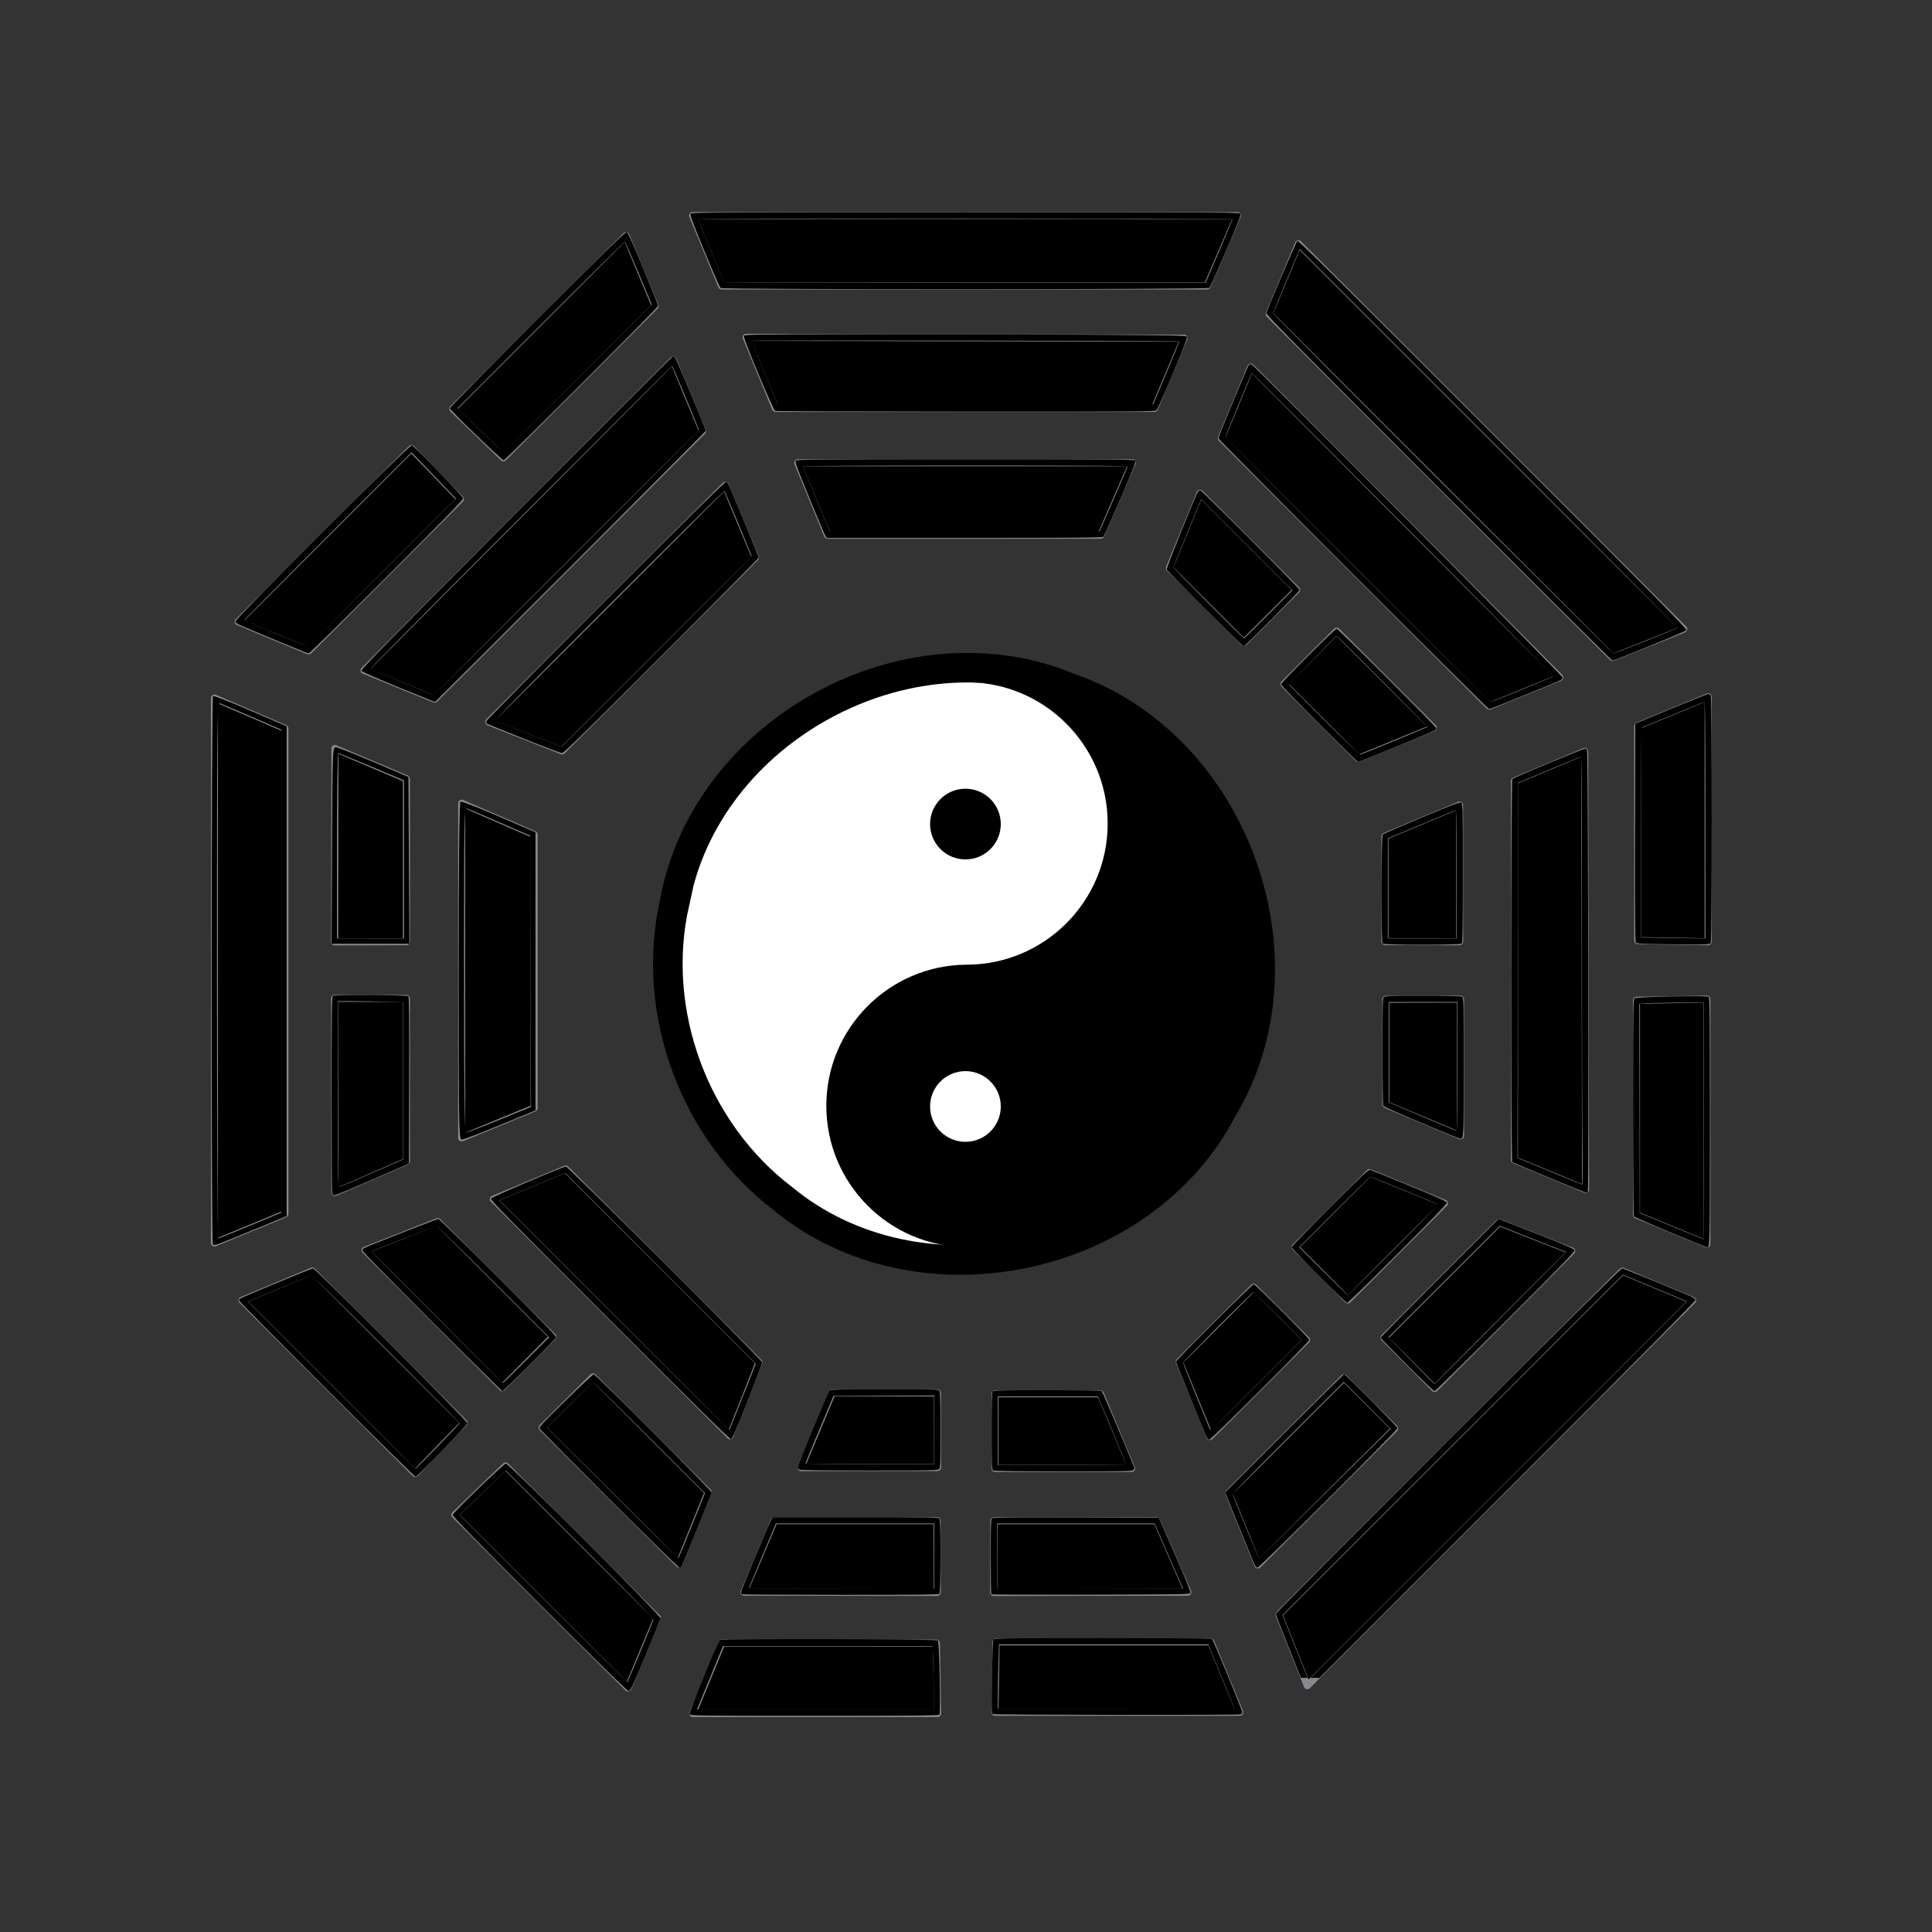 <?xml version="1.0" encoding="UTF-8" standalone="no"?>
<svg
   xmlns:dc="http://purl.org/dc/elements/1.1/"
   xmlns:cc="http://creativecommons.org/ns#"
   xmlns:rdf="http://www.w3.org/1999/02/22-rdf-syntax-ns#"
   xmlns:svg="http://www.w3.org/2000/svg"
   xmlns="http://www.w3.org/2000/svg"
   xmlns:sodipodi="http://sodipodi.sourceforge.net/DTD/sodipodi-0.dtd"
   xmlns:inkscape="http://www.inkscape.org/namespaces/inkscape"
   id="svg1920"
   sodipodi:version="0.32"
   inkscape:version="1.0.2 (e86c8708, 2021-01-15)"
   width="547.415"
   height="547.415"
   version="1.0"
   sodipodi:docname="Yinyang-Bagua.svg">
  <rect width="100%" height="100%" fill="#333333" stroke="none"/>
  <title
     id="title4370">Bagua Earlier Heaven</title>
  <defs
     id="defs1923">
    <inkscape:perspective
       sodipodi:type="inkscape:persp3d"
       inkscape:vp_x="0 : 273.7074 : 1"
       inkscape:vp_y="0 : 1000 : 0"
       inkscape:vp_z="547.41479 : 273.7074 : 1"
       inkscape:persp3d-origin="273.7074 : 182.4716 : 1"
       id="perspective2923" />
    <inkscape:perspective
       id="perspective4230"
       inkscape:persp3d-origin="0.5 : 0.33333333 : 1"
       inkscape:vp_z="1 : 0.5 : 1"
       inkscape:vp_y="0 : 1000 : 0"
       inkscape:vp_x="0 : 0.5 : 1"
       sodipodi:type="inkscape:persp3d" />
    <inkscape:perspective
       id="perspective4282"
       inkscape:persp3d-origin="0.5 : 0.33333333 : 1"
       inkscape:vp_z="1 : 0.5 : 1"
       inkscape:vp_y="0 : 1000 : 0"
       inkscape:vp_x="0 : 0.5 : 1"
       sodipodi:type="inkscape:persp3d" />
  </defs>
  <sodipodi:namedview
     inkscape:window-height="956"
     inkscape:window-width="1920"
     inkscape:pageshadow="2"
     inkscape:pageopacity="0.0"
     guidetolerance="10.0"
     gridtolerance="10.0"
     objecttolerance="10.0"
     borderopacity="1.0"
     bordercolor="#666666"
     pagecolor="#ffffff"
     id="base"
     showguides="true"
     inkscape:guide-bbox="true"
     inkscape:zoom="0.5"
     inkscape:cx="301.47471"
     inkscape:cy="355.15144"
     inkscape:window-x="0"
     inkscape:window-y="25"
     inkscape:current-layer="svg1920"
     showgrid="false"
     inkscape:window-maximized="0"
     inkscape:document-rotation="0" />
  <g
     id="g25220"
     transform="matrix(-1.414,1.414,1.414,1.414,-562.209,-116.462)">
    <g
       transform="matrix(0,1,-1,0,111.22,177.682)"
       id="g19700">
      <path
         style="fill:#000000;fill-opacity:1;fill-rule:nonzero;stroke:#88888f;stroke-width:1;stroke-linecap:butt;stroke-linejoin:round;stroke-miterlimit:4;stroke-opacity:1;stroke-dasharray:none"
         d="m 216.827,162.807 34.7,0 -0.17,9.98 -30.414,0 -4.116,-9.98 z"
         id="path19702"
         sodipodi:nodetypes="ccccc" />
      <path
         style="fill:#000000;fill-opacity:1;fill-rule:nonzero;stroke:#88888f;stroke-width:1;stroke-linecap:butt;stroke-linejoin:round;stroke-miterlimit:4;stroke-opacity:1;stroke-dasharray:none"
         d="m 294.35,162.635 -34.7,0 0.17,9.98 30.414,0 4.116,-9.98 z"
         id="path19704"
         sodipodi:nodetypes="ccccc" />
    </g>
    <g
       transform="matrix(0,1,-1,0,11.871,504.468)"
       id="g19708">
      <path
         style="fill:#000000;fill-opacity:1;fill-rule:nonzero;stroke:#88888f;stroke-width:1;stroke-linecap:butt;stroke-linejoin:round;stroke-miterlimit:4;stroke-opacity:1;stroke-dasharray:none"
         d="m -102.65,80.814 27.515,-0.042 -0.024,10.173 -23.074,0 -4.417,-10.131 z"
         id="path19710"
         sodipodi:nodetypes="ccccc" />
      <path
         style="fill:#000000;fill-opacity:1;fill-rule:nonzero;stroke:#88888f;stroke-width:1;stroke-linecap:butt;stroke-linejoin:round;stroke-miterlimit:4;stroke-opacity:1;stroke-dasharray:none"
         d="m -39.746,80.818 -27.39,-0.042 0.024,10.173 23.074,0 4.292,-10.131 z"
         id="path19712"
         sodipodi:nodetypes="ccccc" />
    </g>
    <path
       sodipodi:nodetypes="ccccc"
       id="path19714"
       d="m -86.903,409.559 0,47.423 -10.263,-4.458 0,-38.741 10.263,-4.223 z"
       style="fill:#000000;fill-opacity:1;fill-rule:nonzero;stroke:#88888f;stroke-width:1;stroke-linecap:butt;stroke-linejoin:round;stroke-miterlimit:4;stroke-opacity:1;stroke-dasharray:none" />
  </g>
  <g
     id="g25195"
     transform="matrix(0,-2,2,0,-588.209,-43.663)">
    <path
       sodipodi:nodetypes="ccccc"
       id="path19716"
       d="m -206.061,533.899 -54.588,-54.588 10.094,-4.019 48.641,48.641 -4.147,9.967 z"
       style="fill:#000000;fill-opacity:1;fill-rule:nonzero;stroke:#88888f;stroke-width:1;stroke-linecap:butt;stroke-linejoin:round;stroke-miterlimit:4;stroke-opacity:1;stroke-dasharray:none" />
    <g
       transform="matrix(-0.707,-0.707,0.707,-0.707,-328.778,501.339)"
       id="g19718">
      <path
         style="fill:#000000;fill-opacity:1;fill-rule:nonzero;stroke:#88888f;stroke-width:1;stroke-linecap:butt;stroke-linejoin:round;stroke-miterlimit:4;stroke-opacity:1;stroke-dasharray:none"
         d="m -102.65,80.814 27.515,-0.042 -0.024,10.173 -23.074,0 -4.417,-10.131 z"
         id="path19720"
         sodipodi:nodetypes="ccccc" />
      <path
         style="fill:#000000;fill-opacity:1;fill-rule:nonzero;stroke:#88888f;stroke-width:1;stroke-linecap:butt;stroke-linejoin:round;stroke-miterlimit:4;stroke-opacity:1;stroke-dasharray:none"
         d="m -39.746,80.818 -27.39,-0.042 0.024,10.173 23.074,0 4.292,-10.131 z"
         id="path19722"
         sodipodi:nodetypes="ccccc" />
    </g>
    <g
       transform="matrix(-0.707,-0.707,0.707,-0.707,-151.133,770.158)"
       id="g19731">
      <g
         transform="translate(-11.125,0.125)"
         id="g19733">
        <path
           sodipodi:nodetypes="ccccc"
           id="path19735"
           d="m 232.193,162.71 19.364,0 -0.017,10.579 -14.916,0 -4.431,-10.579 z"
           style="fill:#000000;fill-opacity:1;fill-rule:nonzero;stroke:#88888f;stroke-width:1;stroke-linecap:butt;stroke-linejoin:round;stroke-miterlimit:4;stroke-opacity:1;stroke-dasharray:none" />
        <path
           sodipodi:nodetypes="ccccc"
           id="path19737"
           d="m 279.057,162.835 -19.364,0 0.017,10.579 14.916,0 4.431,-10.579 z"
           style="fill:#000000;fill-opacity:1;fill-rule:nonzero;stroke:#88888f;stroke-width:1;stroke-linecap:butt;stroke-linejoin:round;stroke-miterlimit:4;stroke-opacity:1;stroke-dasharray:none" />
      </g>
    </g>
  </g>
  <g
     id="g25205"
     transform="matrix(0,-2,2,0,-593.375,-42.478)">
    <g
       transform="matrix(1,0,0,-1,-403.22,666.434)"
       id="g19753">
      <g
         transform="translate(-11.125,0.125)"
         id="g19755">
        <path
           sodipodi:nodetypes="ccccc"
           id="path19757"
           d="m 232.193,162.71 19.364,0 -0.017,10.579 -14.916,0 -4.431,-10.579 z"
           style="fill:#000000;fill-opacity:1;fill-rule:nonzero;stroke:#88888f;stroke-width:1;stroke-linecap:butt;stroke-linejoin:round;stroke-miterlimit:4;stroke-opacity:1;stroke-dasharray:none" />
        <path
           sodipodi:nodetypes="ccccc"
           id="path19759"
           d="m 279.057,162.835 -19.364,0 0.017,10.579 14.916,0 4.431,-10.579 z"
           style="fill:#000000;fill-opacity:1;fill-rule:nonzero;stroke:#88888f;stroke-width:1;stroke-linecap:butt;stroke-linejoin:round;stroke-miterlimit:4;stroke-opacity:1;stroke-dasharray:none" />
      </g>
    </g>
    <g
       transform="matrix(1,0,0,-1,-414.308,701.313)"
       id="g19761">
      <path
         style="fill:#000000;fill-opacity:1;fill-rule:nonzero;stroke:#88888f;stroke-width:1;stroke-linecap:butt;stroke-linejoin:round;stroke-miterlimit:4;stroke-opacity:1;stroke-dasharray:none"
         d="m 216.827,162.807 34.7,0 -0.17,9.98 -30.414,0 -4.116,-9.98 z"
         id="path19763"
         sodipodi:nodetypes="ccccc" />
      <path
         style="fill:#000000;fill-opacity:1;fill-rule:nonzero;stroke:#88888f;stroke-width:1;stroke-linecap:butt;stroke-linejoin:round;stroke-miterlimit:4;stroke-opacity:1;stroke-dasharray:none"
         d="m 294.35,162.635 -34.7,0 0.17,9.98 30.414,0 4.116,-9.98 z"
         id="path19765"
         sodipodi:nodetypes="ccccc" />
    </g>
    <path
       sodipodi:nodetypes="ccccc"
       id="path19767"
       d="m -189.745,521.318 62.051,-0.125 -4.189,-9.955 -53.692,0 -4.17,10.08 z"
       style="fill:#000000;fill-opacity:1;fill-rule:nonzero;stroke:#88888f;stroke-width:1;stroke-linecap:butt;stroke-linejoin:round;stroke-miterlimit:4;stroke-opacity:1;stroke-dasharray:none" />
  </g>
  <g
     id="g25248-5"
     transform="matrix(0,2,-2,0,1137.474,591.163)">
    <path
       sodipodi:nodetypes="ccccc"
       id="path19680-1"
       d="m -261.044,384.786 54.588,-54.588 4.019,10.094 -48.641,48.641 -9.967,-4.147 z"
       style="fill:#000000;fill-opacity:1;fill-rule:nonzero;stroke:#88888f;stroke-width:1;stroke-linecap:butt;stroke-linejoin:round;stroke-miterlimit:4;stroke-opacity:1;stroke-dasharray:none" />
    <g
       transform="matrix(0.707,-0.707,0.707,0.707,-497.119,439.898)"
       id="g19690-7">
      <g
         transform="translate(-11.125,0.125)"
         id="g19692-1">
        <path
           sodipodi:nodetypes="ccccc"
           id="path19694-1"
           d="m 232.193,162.71 19.364,0 -0.017,10.579 -14.916,0 -4.431,-10.579 z"
           style="fill:#000000;fill-opacity:1;fill-rule:nonzero;stroke:#88888f;stroke-width:1;stroke-linecap:butt;stroke-linejoin:round;stroke-miterlimit:4;stroke-opacity:1;stroke-dasharray:none" />
        <path
           sodipodi:nodetypes="ccccc"
           id="path19696-5"
           d="m 279.057,162.835 -19.364,0 0.017,10.579 14.916,0 4.431,-10.579 z"
           style="fill:#000000;fill-opacity:1;fill-rule:nonzero;stroke:#88888f;stroke-width:1;stroke-linecap:butt;stroke-linejoin:round;stroke-miterlimit:4;stroke-opacity:1;stroke-dasharray:none" />
      </g>
    </g>
    <path
       sodipodi:nodetypes="ccccc"
       id="path19698-2"
       d="m -243.578,391.54 43.965,-43.788 4.078,10.001 -37.966,37.966 -10.076,-4.18 z"
       style="fill:#000000;fill-opacity:1;fill-rule:nonzero;stroke:#88888f;stroke-width:1;stroke-linecap:butt;stroke-linejoin:round;stroke-miterlimit:4;stroke-opacity:1;stroke-dasharray:none" />
  </g>
  <g
     id="g25215"
     transform="matrix(-1.414,-1.414,1.414,-1.414,-562.578,661.117)">
    <path
       sodipodi:nodetypes="ccccc"
       id="path19781"
       d="m -56.15,480.503 -54.588,54.588 -4.019,-10.094 48.641,-48.641 9.967,4.147 z"
       style="fill:#000000;fill-opacity:1;fill-rule:nonzero;stroke:#88888f;stroke-width:1;stroke-linecap:butt;stroke-linejoin:round;stroke-miterlimit:4;stroke-opacity:1;stroke-dasharray:none" />
    <path
       sodipodi:nodetypes="ccccc"
       id="path19783"
       d="m -91.444,466.265 -33.533,33.533 -4.105,-10.409 27.394,-27.394 10.244,4.271 z"
       style="fill:#000000;fill-opacity:1;fill-rule:nonzero;stroke:#88888f;stroke-width:1;stroke-linecap:butt;stroke-linejoin:round;stroke-miterlimit:4;stroke-opacity:1;stroke-dasharray:none" />
    <path
       sodipodi:nodetypes="ccccc"
       id="path19785"
       d="m -73.704,473.661 -43.965,43.788 -4.078,-10.001 37.966,-37.966 10.076,4.18 z"
       style="fill:#000000;fill-opacity:1;fill-rule:nonzero;stroke:#88888f;stroke-width:1;stroke-linecap:butt;stroke-linejoin:round;stroke-miterlimit:4;stroke-opacity:1;stroke-dasharray:none" />
  </g>
  <g
     id="g34004"
     transform="matrix(0,-1,1,0,-0.424,547.576)">
    <path
       sodipodi:nodetypes="ccccc"
       id="rect1929"
       d="m 195.384,61.184 154.399,0 -8.591,19.959 -137.577,0 -8.231,-19.959 z"
       style="fill:#000000;fill-opacity:1;fill-rule:nonzero;stroke:#88888f;stroke-width:2;stroke-linecap:butt;stroke-linejoin:round;stroke-miterlimit:4;stroke-opacity:1;stroke-dasharray:none" />
    <g
       transform="matrix(2,0,0,2,414.98,-66.315)"
       id="g13458">
      <path
         style="fill:#000000;fill-opacity:1;fill-rule:nonzero;stroke:#88888f;stroke-width:1;stroke-linecap:butt;stroke-linejoin:round;stroke-miterlimit:4;stroke-opacity:1;stroke-dasharray:none"
         d="m -102.65,80.814 27.515,-0.042 -0.024,10.173 -23.074,0 -4.417,-10.131 z"
         id="path7251"
         sodipodi:nodetypes="ccccc" />
      <path
         style="fill:#000000;fill-opacity:1;fill-rule:nonzero;stroke:#88888f;stroke-width:1;stroke-linecap:butt;stroke-linejoin:round;stroke-miterlimit:4;stroke-opacity:1;stroke-dasharray:none"
         d="m -39.746,80.818 -27.39,-0.042 0.024,10.173 23.074,0 4.292,-10.131 z"
         id="path10798"
         sodipodi:nodetypes="ccccc" />
    </g>
    <path
       sodipodi:nodetypes="ccccc"
       id="path12570"
       d="m 225.161,131.232 94.845,0 -8.916,20.527 -77.482,0 -8.447,-20.527 z"
       style="fill:#000000;fill-opacity:1;fill-rule:nonzero;stroke:#88888f;stroke-width:2;stroke-linecap:butt;stroke-linejoin:round;stroke-miterlimit:4;stroke-opacity:1;stroke-dasharray:none" />
  </g>
  <g
     id="g34073"
     transform="matrix(0,1,-1,0,546.238,-0.052)">
    <path
       id="path19862"
       d="m 255.837,355.111 c -48.817,-8.782 -80.009,-66.003 -60.925,-111.798 16.116,-46.774 77.124,-68.963 119.501,-43.36 43.777,22.873 56.739,86.32 25.264,124.449 -19.135,25.151 -52.962,37.664 -83.84,30.708 z"
       style="fill:#ffffff;fill-opacity:1;fill-rule:evenodd;stroke:#000000;stroke-width:8.382;stroke-linecap:butt;stroke-linejoin:miter;stroke-miterlimit:4;stroke-opacity:1;stroke-dasharray:none" />
    <path
       id="path25184"
       d="m 273.387,192.356 c -44.168,0 -80.031,35.863 -80.031,80.031 0,-22.084 17.947,-40 40.031,-40 21.99,0 39.848,17.764 40,39.719 6.5e-4,0.094 0,0.187 0,0.281 0.152,21.955 18.01,39.719 40,39.719 21.99,0 39.848,-17.764 40,-39.719 2.9e-4,-0.042 -1.6e-4,-0.083 0,-0.125 -8e-5,-0.052 1.8e-4,-0.104 0,-0.156 -0.152,-44.039 -35.926,-79.75 -80,-79.75 z"
       style="fill:#000000;fill-opacity:1;fill-rule:evenodd;stroke:none" />
    <path
       transform="matrix(0.303,0,0,-0.303,237.349,391.157)"
       d="m 20.506,390.979 c 0,18.257 -14.8,33.057 -33.057,33.057 -18.257,0 -33.057,-14.8 -33.057,-33.057 0,-18.257 14.8,-33.057 33.057,-33.057 18.257,0 33.057,14.8 33.057,33.057 z"
       sodipodi:ry="33.057243"
       sodipodi:rx="33.057243"
       sodipodi:cy="390.97903"
       sodipodi:cx="-12.551146"
       id="path25318"
       style="fill:#000000;fill-opacity:1;fill-rule:evenodd;stroke:none"
       sodipodi:type="arc" />
    <path
       transform="matrix(0.303,0,0,-0.303,317.364,391.157)"
       d="m 20.506,390.979 c 0,18.257 -14.8,33.057 -33.057,33.057 -18.257,0 -33.057,-14.8 -33.057,-33.057 0,-18.257 14.8,-33.057 33.057,-33.057 18.257,0 33.057,14.8 33.057,33.057 z"
       sodipodi:ry="33.057243"
       sodipodi:rx="33.057243"
       sodipodi:cy="390.97903"
       sodipodi:cx="-12.551146"
       id="path25320"
       style="fill:#ffffff;fill-opacity:1;fill-rule:evenodd;stroke:none"
       sodipodi:type="arc" />
  </g>
  <g
     id="g4329"
     transform="matrix(0.707,0.707,-0.707,0.707,-84.036,-475.01)" />
  <g
     id="g25229-1"
     transform="matrix(-1.414,1.414,-1.414,-1.414,660.084,1109.225)">
    <g
       transform="matrix(0.707,0.707,-0.707,0.707,11.402,362.538)"
       id="g19842-7">
      <path
         style="fill:#000000;fill-opacity:1;fill-rule:nonzero;stroke:#88888f;stroke-width:1;stroke-linecap:butt;stroke-linejoin:round;stroke-miterlimit:4;stroke-opacity:1;stroke-dasharray:none"
         d="m -102.65,80.814 27.515,-0.042 -0.024,10.173 -23.074,0 -4.417,-10.131 z"
         id="path19844-4"
         sodipodi:nodetypes="ccccc" />
      <path
         style="fill:#000000;fill-opacity:1;fill-rule:nonzero;stroke:#88888f;stroke-width:1;stroke-linecap:butt;stroke-linejoin:round;stroke-miterlimit:4;stroke-opacity:1;stroke-dasharray:none"
         d="m -39.746,80.818 -27.39,-0.042 0.024,10.173 23.074,0 4.292,-10.131 z"
         id="path19846-0"
         sodipodi:nodetypes="ccccc" />
    </g>
    <g
       transform="matrix(0.707,0.707,-0.707,0.707,-166.243,93.718)"
       id="g19848-9">
      <g
         transform="translate(-11.125,0.125)"
         id="g19850-4">
        <path
           sodipodi:nodetypes="ccccc"
           id="path19852-8"
           d="m 232.193,162.71 19.364,0 -0.017,10.579 -14.916,0 -4.431,-10.579 z"
           style="fill:#000000;fill-opacity:1;fill-rule:nonzero;stroke:#88888f;stroke-width:1;stroke-linecap:butt;stroke-linejoin:round;stroke-miterlimit:4;stroke-opacity:1;stroke-dasharray:none" />
        <path
           sodipodi:nodetypes="ccccc"
           id="path19854-8"
           d="m 279.057,162.835 -19.364,0 0.017,10.579 14.916,0 4.431,-10.579 z"
           style="fill:#000000;fill-opacity:1;fill-rule:nonzero;stroke:#88888f;stroke-width:1;stroke-linecap:butt;stroke-linejoin:round;stroke-miterlimit:4;stroke-opacity:1;stroke-dasharray:none" />
      </g>
    </g>
    <g
       transform="matrix(0.707,0.707,-0.707,0.707,-149.671,61.464)"
       id="g19856-2">
      <path
         style="fill:#000000;fill-opacity:1;fill-rule:nonzero;stroke:#88888f;stroke-width:1;stroke-linecap:butt;stroke-linejoin:round;stroke-miterlimit:4;stroke-opacity:1;stroke-dasharray:none"
         d="m 216.827,162.807 34.7,0 -0.17,9.98 -30.414,0 -4.116,-9.98 z"
         id="path19858-4"
         sodipodi:nodetypes="ccccc" />
      <path
         style="fill:#000000;fill-opacity:1;fill-rule:nonzero;stroke:#88888f;stroke-width:1;stroke-linecap:butt;stroke-linejoin:round;stroke-miterlimit:4;stroke-opacity:1;stroke-dasharray:none"
         d="m 294.35,162.635 -34.7,0 0.17,9.98 30.414,0 4.116,-9.98 z"
         id="path19860-5"
         sodipodi:nodetypes="ccccc" />
    </g>
  </g>
  <g
     id="g25188"
     transform="matrix(1.414,1.414,1.414,-1.414,-115.238,1109.102)">
    <path
       sodipodi:nodetypes="ccccc"
       id="path19808"
       d="m -230.147,456.982 0,-47.423 10.263,4.458 0,38.741 -10.263,4.223 z"
       style="fill:#000000;fill-opacity:1;fill-rule:nonzero;stroke:#88888f;stroke-width:1;stroke-linecap:butt;stroke-linejoin:round;stroke-miterlimit:4;stroke-opacity:1;stroke-dasharray:none" />
    <g
       transform="matrix(0,-1,1,0,-427.916,688.859)"
       id="g19810">
      <path
         style="fill:#000000;fill-opacity:1;fill-rule:nonzero;stroke:#88888f;stroke-width:1;stroke-linecap:butt;stroke-linejoin:round;stroke-miterlimit:4;stroke-opacity:1;stroke-dasharray:none"
         d="m 216.827,162.807 34.7,0 -0.17,9.98 -30.414,0 -4.116,-9.98 z"
         id="path19812"
         sodipodi:nodetypes="ccccc" />
      <path
         style="fill:#000000;fill-opacity:1;fill-rule:nonzero;stroke:#88888f;stroke-width:1;stroke-linecap:butt;stroke-linejoin:round;stroke-miterlimit:4;stroke-opacity:1;stroke-dasharray:none"
         d="m 294.35,162.635 -34.7,0 0.17,9.98 30.414,0 4.116,-9.98 z"
         id="path19814"
         sodipodi:nodetypes="ccccc" />
    </g>
    <path
       sodipodi:nodetypes="ccccc"
       id="path19816"
       d="m -247.921,464.296 0.125,-62.051 9.955,4.189 0,53.692 -10.08,4.17 z"
       style="fill:#000000;fill-opacity:1;fill-rule:nonzero;stroke:#88888f;stroke-width:1;stroke-linecap:butt;stroke-linejoin:round;stroke-miterlimit:4;stroke-opacity:1;stroke-dasharray:none" />
  </g>
  <path
     style="fill:#000000;fill-opacity:1;stroke-width:0.544"
     d="m 60.314,352.574 c -0.479,-0.479 -0.424,-155.06 0.055,-155.356 0.216,-0.134 4.998,1.742 10.625,4.168 l 10.231,4.411 v 69.379 69.379 l -9.5,3.921 c -11.114,4.587 -10.973,4.537 -11.411,4.098 z m 10.661,-5.345 8.75,-3.637 v -68.421 -68.421 l -8.25,-3.58 c -4.537,-1.969 -8.644,-3.728 -9.125,-3.909 -0.831,-0.313 -0.875,3.497 -0.875,75.655 0,41.791 0.169,75.976 0.375,75.966 0.206,-0.01 4.312,-1.654 9.125,-3.655 z"
     id="path133" />
  <path
     style="fill:#000000;fill-opacity:1;stroke-width:0.544"
     d="m 61.975,275.069 c 0,-47.289 0.176,-75.189 0.475,-75.085 0.261,0.092 4.196,1.742 8.744,3.667 l 8.269,3.5 0.006,68.017 0.006,68.017 -2.125,0.807 c -1.169,0.444 -5.106,2.049 -8.75,3.568 l -6.625,2.76 z"
     id="path135" />
  <path
     style="fill:#000000;fill-opacity:1;stroke-width:0.544"
     d="m 61.975,275.077 c 0,-47.294 0.176,-75.197 0.475,-75.092 0.261,0.092 4.196,1.742 8.744,3.667 l 8.269,3.5 0.006,68.067 c 0.006,64.398 -0.041,68.08 -0.869,68.321 -0.481,0.14 -4.419,1.726 -8.75,3.526 l -7.875,3.272 z"
     id="path137" />
  <path
     style="fill:#000000;fill-opacity:1;stroke-width:0.544"
     d="m 94.096,239.526 c 0.128,-27.715 0.135,-27.874 1.149,-27.775 0.561,0.055 5.398,1.968 10.75,4.25 l 9.73,4.15 0.13,23.625 0.13,23.625 H 104.975 93.966 Z m 20.379,3.98 v -22.395 l -9.144,-3.855 c -5.029,-2.12 -9.304,-3.855 -9.5,-3.855 -0.196,0 -0.356,11.812 -0.356,26.25 v 26.25 h 9.5 9.5 z"
     id="path139" />
  <path
     style="fill:#000000;fill-opacity:1;stroke-width:0.544"
     d="m 129.975,275.181 c 0,-30.964 0.174,-47.828 0.495,-48.027 0.272,-0.168 5.166,1.718 10.875,4.192 l 10.38,4.498 v 39.379 39.379 l -10,4.136 c -5.5,2.275 -10.394,4.142 -10.875,4.15 -0.827,0.014 -0.875,-2.586 -0.875,-47.706 z m 11.576,42.095 8.909,-3.625 -0.117,-38.437 -0.117,-38.437 -8.391,-3.66 c -4.615,-2.013 -8.834,-3.8 -9.375,-3.972 -0.974,-0.309 -0.984,0.16 -0.984,45.721 0,34.749 0.143,46.034 0.584,46.034 0.321,0 4.592,-1.631 9.492,-3.625 z"
     id="path141" />
  <path
     style="fill:#000000;fill-opacity:1;stroke-width:0.272"
     d="m 148.475,209.31 c -5.569,-2.221 -10.266,-4.128 -10.438,-4.238 -0.172,-0.11 -0.312,-0.391 -0.312,-0.623 0,-0.233 15.221,-15.644 33.824,-34.247 24.781,-24.781 33.932,-33.782 34.227,-33.669 0.221,0.085 0.654,0.737 0.961,1.449 2.061,4.776 8.237,19.776 8.237,20.007 0,0.155 -12.402,12.687 -27.561,27.847 -22.539,22.542 -27.675,27.56 -28.188,27.538 -0.345,-0.015 -5.183,-1.844 -10.752,-4.064 z m 64.5,-51.736 c 0,-0.282 -7.506,-18.256 -7.717,-18.48 -0.094,-0.1 -14.793,14.45 -32.665,32.333 -25.904,25.921 -32.418,32.565 -32.119,32.76 0.206,0.135 4.481,1.865 9.5,3.844 l 9.125,3.599 26.938,-26.927 c 14.816,-14.81 26.938,-27.018 26.938,-27.13 z"
     id="path143" />
  <path
     style="fill:#000000;fill-opacity:1;stroke-width:0.272"
     d=""
     id="path145" />
  <path
     style="fill:#000000;fill-opacity:1;stroke-width:0.272"
     d=""
     id="path147" />
  <path
     style="fill:#000000;fill-opacity:1;stroke-width:0.272"
     d=""
     id="path149" />
  <path
     style="fill:#000000;fill-opacity:1;stroke-width:0.272"
     d="m 94.126,338.256 c -0.083,-0.217 -0.152,-12.86 -0.152,-28.094 0,-23.86 0.05,-27.741 0.362,-27.999 0.477,-0.396 20.976,-0.274 21.377,0.128 0.182,0.182 0.244,7.566 0.2,23.836 l -0.064,23.572 -10.25,4.473 c -5.638,2.46 -10.491,4.475 -10.786,4.477 -0.295,0.002 -0.604,-0.174 -0.688,-0.392 z m 11.286,-5.875 8.812,-3.845 v -22.277 -22.277 l -5.438,-0.164 c -2.991,-0.09 -7.153,-0.164 -9.25,-0.165 l -3.812,-6.1e-4 v 26.404 c 0,25.025 0.023,26.398 0.438,26.288 0.241,-0.064 4.403,-1.847 9.25,-3.962 z"
     id="path151" />
  <path
     style="fill:#000000;fill-opacity:1;stroke-width:0.272"
     d="m 112.892,194.698 c -6.259,-2.563 -10.304,-4.352 -10.456,-4.624 -0.211,-0.377 6.338,-7.058 43.693,-44.574 24.167,-24.272 44.13,-44.232 44.362,-44.356 0.297,-0.159 0.532,-0.099 0.798,0.204 0.356,0.407 8.687,20.277 8.687,20.72 0,0.226 -76.544,76.842 -76.75,76.822 -0.069,-0.006 -4.718,-1.893 -10.332,-4.192 z m 47.645,-35.233 c 20.591,-20.59 37.438,-37.55 37.439,-37.688 0.002,-0.407 -7.362,-18.115 -7.535,-18.121 -0.087,-0.003 -15.16,15.042 -33.496,33.433 -47.206,47.349 -52.088,52.278 -51.928,52.438 0.177,0.177 17.488,7.309 17.832,7.347 0.137,0.015 17.097,-16.819 37.688,-37.41 z"
     id="path153" />
  <path
     style="fill:#000000;fill-opacity:1;stroke-width:0.272"
     d="m 134.904,123.243 c -4.086,-3.937 -7.43,-7.341 -7.43,-7.564 0,-0.223 11.179,-11.583 24.842,-25.243 21.691,-21.687 24.902,-24.805 25.316,-24.584 0.313,0.168 1.896,3.676 4.664,10.339 2.304,5.547 4.187,10.254 4.184,10.461 -0.008,0.499 -43.273,43.749 -43.764,43.749 -0.21,0 -3.726,-3.221 -7.812,-7.158 z m 28.859,-16.029 20.913,-20.938 -3.706,-8.868 c -2.038,-4.878 -3.799,-8.9 -3.914,-8.938 -0.114,-0.038 -10.839,10.57 -23.832,23.573 l -23.625,23.642 6.375,6.225 c 3.506,3.424 6.488,6.228 6.626,6.233 0.138,0.004 9.661,-9.414 21.163,-20.929 z"
     id="path155" />
  <path
     style="fill:#000000;fill-opacity:1;stroke-width:0.272"
     d="m 79.35,181.887 c -4.263,-1.783 -8.847,-3.703 -10.188,-4.266 -2.006,-0.843 -2.438,-1.119 -2.438,-1.56 0,-0.797 49.236,-49.987 49.916,-49.87 0.644,0.111 14.432,14.358 14.544,15.028 0.065,0.393 -4.941,5.537 -21.624,22.221 -11.94,11.941 -21.879,21.706 -22.085,21.699 -0.207,-0.006 -3.863,-1.47 -8.126,-3.253 z m 28.939,-19.674 20.938,-20.939 -6.307,-6.567 -6.307,-6.567 -23.693,23.692 c -13.031,13.031 -23.693,23.755 -23.693,23.831 0,0.174 17.238,7.416 17.751,7.457 0.207,0.017 9.797,-9.392 21.313,-20.908 z"
     id="path157" />
  <path
     style="fill:#000000;fill-opacity:1;stroke-width:0.272"
     d="m 219.636,116.434 c -0.549,-0.216 -8.976,-20.336 -8.859,-21.151 0.072,-0.505 0.149,-0.506 33.822,-0.563 18.562,-0.031 46.732,0.025 62.598,0.125 25.56,0.161 28.876,0.226 29.09,0.567 0.18,0.285 -0.839,2.968 -3.942,10.375 -2.301,5.495 -4.408,10.187 -4.681,10.428 -0.469,0.414 -3.386,0.437 -54.031,0.42 -29.444,-0.01 -53.743,-0.1 -53.998,-0.2 z m 110.867,-10.758 c 2.05,-4.868 3.695,-8.884 3.654,-8.925 -0.202,-0.202 -121.183,-0.403 -121.183,-0.202 -2.5e-4,0.125 1.659,4.249 3.688,9.163 l 3.688,8.935 53.213,-0.06 53.213,-0.06 z"
     id="path159" />
  <path
     style="fill:#000000;fill-opacity:1;stroke-width:0.272"
     d="m 233.876,151.839 c -0.198,-0.309 -2.24,-5.147 -4.537,-10.749 -3.452,-8.42 -4.123,-10.252 -3.865,-10.562 0.275,-0.332 5.896,-0.376 48.147,-0.376 45.33,0 47.848,0.023 48.07,0.438 0.179,0.334 -0.833,2.899 -4.264,10.812 -2.474,5.706 -4.615,10.515 -4.756,10.687 -0.204,0.248 -8.379,0.312 -39.346,0.312 h -39.089 z m 81.636,-10.312 c 2.163,-4.95 3.94,-9.141 3.948,-9.312 0.011,-0.249 -9.349,-0.312 -46.006,-0.312 -27.122,0 -45.987,0.092 -45.938,0.225 0.046,0.124 1.771,4.34 3.833,9.37 l 3.75,9.145 38.24,-0.058 38.24,-0.058 z"
     id="path161" />
  <path
     style="fill:#000000;fill-opacity:1;stroke-width:0.272"
     d="m 235.662,61.964 c 20.797,-0.035 54.828,-0.035 75.625,0 20.797,0.035 3.781,0.064 -37.812,0.064 -41.594,0 -58.609,-0.029 -37.812,-0.064 z"
     id="path163" />
  <path
     style="fill:#000000;fill-opacity:1;stroke-width:0.272"
     d="m 204.172,81.589 c -0.219,-0.172 -2.282,-4.894 -4.584,-10.493 -3.494,-8.498 -4.133,-10.244 -3.868,-10.563 0.283,-0.341 8.628,-0.382 77.902,-0.382 74.347,0 77.596,0.019 77.826,0.448 0.186,0.347 -0.739,2.718 -4.109,10.528 -2.392,5.544 -4.478,10.236 -4.637,10.427 -0.407,0.491 -137.905,0.525 -138.53,0.035 z m 141.251,-10.375 c 2.098,-4.916 3.812,-9.022 3.809,-9.125 -0.004,-0.103 -34.106,-0.188 -75.783,-0.188 -60.521,0 -75.752,0.063 -75.652,0.312 0.67,1.682 7.261,17.608 7.346,17.75 0.062,0.103 30.792,0.188 68.289,0.188 h 68.177 z"
     id="path165" />
  <path
     style="fill:#000000;fill-opacity:1;stroke-width:0.272"
     d="m 407.634,138.186 c -39.131,-39.132 -48.934,-49.06 -48.811,-49.437 0.717,-2.195 8.454,-20.278 8.759,-20.471 0.321,-0.203 10.594,9.951 55.455,54.812 45.397,45.397 55.016,55.132 54.807,55.463 -0.224,0.355 -20.349,8.599 -20.992,8.599 -0.139,0 -22.288,-22.034 -49.218,-48.966 z m 58.651,43.446 c 4.848,-1.936 8.896,-3.598 8.995,-3.694 0.1,-0.096 -23.942,-24.297 -53.425,-53.78 l -53.606,-53.606 -0.477,1.112 c -1.995,4.654 -7.048,16.931 -7.048,17.123 0,0.359 96.076,96.364 96.436,96.364 0.171,0 4.278,-1.584 9.125,-3.52 z"
     id="path167" />
  <path
     style="fill:#000000;fill-opacity:1;stroke-width:0.272"
     d="m 383.412,162.714 c -21.003,-21.003 -38.187,-38.335 -38.187,-38.514 0,-0.511 8.263,-20.38 8.642,-20.779 0.236,-0.248 0.479,-0.286 0.807,-0.125 0.845,0.414 88.051,88.183 88.051,88.619 0,0.234 -0.141,0.537 -0.312,0.674 -0.434,0.345 -20.058,8.312 -20.475,8.312 -0.186,0 -17.522,-17.185 -38.525,-38.188 z m 47.828,32.678 c 4.732,-1.93 8.706,-3.611 8.83,-3.735 0.134,-0.134 -17.11,-17.628 -42.497,-43.114 -23.498,-23.588 -42.779,-42.886 -42.848,-42.883 -0.151,0.006 -7.502,17.761 -7.501,18.117 9.4e-4,0.345 74.79,75.125 75.134,75.125 0.152,0 4.149,-1.579 8.881,-3.51 z"
     id="path169" />
  <path
     style="fill:#000000;fill-opacity:1;stroke-width:0.272"
     d="m 341.416,172.465 c -5.883,-5.877 -10.757,-10.875 -10.83,-11.105 -0.126,-0.396 8.024,-20.699 8.79,-21.896 0.198,-0.309 0.495,-0.562 0.661,-0.562 0.447,0 28.187,27.804 28.187,28.252 0,0.405 -15.476,15.998 -15.877,15.998 -0.129,0 -5.048,-4.809 -10.931,-10.686 z m 17.997,1.622 6.81,-6.814 -12.946,-12.945 -12.946,-12.945 -3.928,9.587 c -2.16,5.273 -3.928,9.692 -3.928,9.82 0,0.236 19.766,20.11 20.001,20.11 0.07,0 3.193,-3.066 6.938,-6.814 z"
     id="path171" />
  <path
     style="fill:#000000;fill-opacity:1;stroke-width:0.272"
     d="m 373.786,205.088 c -5.946,-5.947 -10.811,-10.983 -10.811,-11.189 0,-0.49 15.262,-15.747 15.752,-15.747 0.445,0 28.248,27.739 28.248,28.183 0,0.168 -0.253,0.468 -0.562,0.667 -0.582,0.373 -21.307,8.901 -21.632,8.901 -0.101,0 -5.048,-4.866 -10.994,-10.814 z m 21.314,4.818 c 5.088,-2.091 9.301,-3.851 9.364,-3.913 0.117,-0.114 -25.511,-25.843 -25.738,-25.84 -0.069,9.1e-4 -3.153,3.104 -6.854,6.896 l -6.728,6.894 9.978,9.988 c 6.297,6.304 10.116,9.949 10.353,9.882 0.206,-0.058 4.537,-1.817 9.625,-3.907 z"
     id="path173" />
  <path
     style="fill:#000000;fill-opacity:1;stroke-width:0.272"
     d="m 391.775,267.351 c -0.468,-0.468 -0.43,-30.531 0.04,-30.921 0.187,-0.155 5.153,-2.302 11.035,-4.771 8.477,-3.558 10.792,-4.437 11.16,-4.24 0.447,0.239 0.465,1.002 0.465,19.94 0,14.982 -0.072,19.763 -0.3,19.991 -0.432,0.432 -21.968,0.432 -22.4,0 z m 20.95,-19.692 c 0,-17.659 -0.015,-18.236 -0.463,-18.062 -0.255,0.099 -4.641,1.923 -9.747,4.054 l -9.283,3.875 -0.003,14.188 -0.003,14.188 h 9.75 9.75 z"
     id="path175" />
  <path
     style="fill:#000000;fill-opacity:1;stroke-width:0.272"
     d=""
     id="path177" />
  <path
     style="fill:#000000;fill-opacity:1;stroke-width:0.272"
     d="m 438.943,333.679 c -5.586,-2.316 -10.283,-4.288 -10.438,-4.384 -0.431,-0.266 -0.399,-108.237 0.032,-108.586 0.487,-0.395 20.013,-8.558 20.47,-8.558 0.223,0 0.52,0.141 0.66,0.312 0.309,0.381 0.538,124.649 0.23,125.125 -0.111,0.172 -0.336,0.31 -0.5,0.306 -0.164,-0.003 -4.868,-1.901 -10.455,-4.216 z m 9.448,-9.319 c -0.091,-6.21 -0.166,-33.491 -0.166,-60.625 0,-39.306 -0.064,-49.332 -0.312,-49.324 -0.172,0.006 -4.25,1.67 -9.062,3.699 l -8.75,3.689 -0.063,53.148 -0.063,53.148 1.563,0.656 c 7.074,2.969 16.605,6.879 16.791,6.889 0.137,0.007 0.162,-4.512 0.062,-11.279 z"
     id="path179" />
  <path
     style="fill:#000000;fill-opacity:1;stroke-width:0.272"
     d="m 468.313,267.464 c -3.406,-0.056 -4.606,-0.157 -4.813,-0.408 -0.2,-0.241 -0.259,-8.894 -0.214,-31.179 l 0.064,-30.845 10.125,-4.188 c 5.569,-2.304 10.318,-4.189 10.554,-4.19 0.236,-0.001 0.545,0.216 0.688,0.482 0.361,0.674 0.361,69.359 0,70.033 -0.277,0.518 -1.494,0.54 -16.403,0.297 z m 14.911,-35.063 c 0,-23.056 -0.081,-33.5 -0.26,-33.5 -0.143,0 -4.109,1.587 -8.812,3.527 -4.704,1.94 -8.693,3.583 -8.865,3.652 -0.248,0.099 -0.312,6.301 -0.312,29.842 v 29.717 l 4.312,0.075 c 2.372,0.041 6.478,0.1 9.125,0.131 l 4.812,0.056 z"
     id="path181" />
  <path
     style="fill:#000000;fill-opacity:1;stroke-width:0.272"
     d="m 473.26,349.162 c -5.549,-2.307 -10.188,-4.35 -10.309,-4.54 -0.122,-0.193 -0.22,-13.863 -0.223,-30.877 -0.004,-27.909 0.031,-30.561 0.403,-30.87 0.532,-0.441 20.518,-0.847 21.024,-0.426 0.255,0.212 0.318,7.234 0.318,35.309 0,35.635 -0.001,35.696 -0.863,35.622 -0.144,-0.013 -4.803,-1.91 -10.352,-4.217 z m 9.465,-31.581 v -33.571 l -8.062,0.077 c -4.434,0.042 -8.541,0.137 -9.126,0.211 l -1.064,0.134 0.064,29.636 0.064,29.636 9,3.716 c 4.95,2.044 9.028,3.719 9.062,3.724 0.034,0.004 0.062,-15.099 0.062,-33.563 z"
     id="path183" />
  <path
     style="fill:#000000;fill-opacity:1;stroke-width:0.272"
     d="m 402.744,318.139 c -5.833,-2.46 -10.697,-4.617 -10.809,-4.793 -0.111,-0.176 -0.204,-7.089 -0.206,-15.364 -0.003,-13.347 0.041,-15.089 0.389,-15.438 0.345,-0.345 1.692,-0.393 11.016,-0.393 6.845,0 10.796,0.092 11.107,0.259 0.472,0.253 0.484,0.738 0.484,19.95 0,20.383 0.003,20.322 -0.988,20.271 -0.213,-0.011 -5.16,-2.033 -10.994,-4.493 z m 10.231,-15.987 v -18.25 h -9.75 -9.75 v 14.225 14.225 l 3.312,1.395 c 1.822,0.767 6.069,2.566 9.438,3.999 3.369,1.432 6.266,2.616 6.438,2.63 0.247,0.021 0.312,-3.776 0.312,-18.224 z"
     id="path185" />
  <path
     style="fill:#000000;fill-opacity:1;stroke-width:0.272"
     d="m 373.657,361.455 c -4.225,-4.233 -7.682,-7.862 -7.682,-8.064 0,-0.202 4.881,-5.247 10.848,-11.212 9.556,-9.555 10.918,-10.826 11.438,-10.684 0.324,0.089 5.314,2.104 11.088,4.479 8.034,3.304 10.519,4.427 10.588,4.784 0.065,0.339 -3.734,4.291 -13.872,14.43 -7.679,7.68 -14.134,13.964 -14.343,13.964 -0.21,0 -3.838,-3.464 -8.063,-7.697 z m 21.194,-7.309 c 10.075,-10.08 12.67,-12.805 12.374,-12.991 -0.478,-0.3 -18.682,-7.753 -18.937,-7.753 -0.105,0 -4.689,4.5 -10.188,10 l -9.997,10 6.747,6.75 c 3.711,3.713 6.861,6.75 6.999,6.75 0.139,0 5.99,-5.74 13.002,-12.756 z"
     id="path187" />
  <path
     style="fill:#000000;fill-opacity:1;stroke-width:0.272"
     d="m 398.661,386.712 c -4.09,-4.091 -7.436,-7.551 -7.436,-7.688 0,-0.137 7.515,-7.764 16.7,-16.948 l 16.7,-16.699 10.671,4.179 c 8.231,3.224 10.707,4.292 10.827,4.671 0.127,0.401 -3.501,4.149 -19.558,20.208 -10.843,10.844 -19.884,19.716 -20.092,19.716 -0.207,0 -3.723,-3.348 -7.813,-7.439 z m 21.066,-7.748 c 7.219,-7.253 15.579,-15.671 18.579,-18.707 l 5.454,-5.519 -9.416,-3.706 -9.416,-3.706 -15.772,15.772 -15.772,15.772 6.45,6.641 c 3.548,3.652 6.522,6.641 6.61,6.641 0.088,0 6.066,-5.934 13.284,-13.188 z"
     id="path189" />
  <path
     style="fill:#000000;fill-opacity:1;stroke-width:0.272"
     d="m 365.035,466.449 c -1.958,-4.924 -3.56,-9.058 -3.56,-9.186 0,-0.128 21.965,-22.2 48.812,-49.048 31.35,-31.352 48.985,-48.814 49.296,-48.814 0.436,0 18.267,7.293 19.967,8.166 0.385,0.198 0.767,0.534 0.849,0.747 0.106,0.275 -15.298,15.835 -53.2,53.737 l -53.349,53.349 h -1.25 -1.25 l 53.335,-53.336 53.335,-53.336 -9.085,-3.783 -9.085,-3.783 -48.239,48.233 -48.239,48.233 3.221,8.073 c 1.772,4.44 3.371,8.439 3.555,8.886 l 0.334,0.812 h -0.943 -0.943 z"
     id="path191" />
  <path
     style="fill:#000000;fill-opacity:1;stroke-width:0.272"
     d="m 341.733,406.839 c -1.401,-3.21 -8.508,-20.767 -8.508,-21.018 0,-0.438 21.562,-21.92 22.003,-21.92 0.49,0 15.747,15.262 15.747,15.752 0,0.543 -27.782,28.248 -28.327,28.248 -0.291,0 -0.615,-0.377 -0.914,-1.062 z m 20.368,-33.937 c -3.711,-3.713 -6.86,-6.751 -6.998,-6.751 -0.386,0 -19.878,19.576 -19.878,19.964 0,0.188 1.644,4.351 3.652,9.251 2.009,4.9 3.758,9.185 3.888,9.522 0.223,0.579 0.937,-0.09 13.159,-12.312 l 12.924,-12.924 z"
     id="path193" />
  <path
     style="fill:#000000;fill-opacity:1;stroke-width:0.272"
     d="m 354.992,442.214 c -0.437,-1.066 -2.381,-5.857 -4.321,-10.647 l -3.526,-8.709 16.727,-16.728 c 9.2,-9.2 16.835,-16.728 16.968,-16.728 0.405,0 15.135,14.837 15.135,15.245 0,0.622 -39.033,39.505 -39.657,39.505 -0.427,0 -0.686,-0.378 -1.326,-1.938 z m 20.49,-19.042 18.533,-18.354 -6.645,-6.645 -6.645,-6.645 -15.759,15.749 c -12.255,12.248 -15.731,15.857 -15.636,16.234 0.288,1.139 7.286,18.131 7.445,18.076 0.096,-0.033 8.514,-8.32 18.708,-18.415 z"
     id="path195" />
  <path
     style="fill:#000000;fill-opacity:1;stroke-width:0.272"
     d="m 281.412,416.631 c -0.406,-0.237 -0.438,-1.039 -0.438,-11.192 0,-8.174 0.076,-11.013 0.3,-11.238 0.227,-0.227 3.993,-0.299 15.438,-0.296 8.326,0.002 15.26,0.086 15.41,0.188 0.195,0.131 7.928,18.239 9.272,21.714 0.06,0.154 -0.075,0.464 -0.299,0.688 -0.369,0.369 -2.209,0.407 -19.827,0.4 -12.725,-0.005 -19.57,-0.096 -19.857,-0.262 z m 37.631,-1.667 c 0.054,-0.103 -1.71,-4.491 -3.92,-9.75 l -4.018,-9.562 h -14.19 -14.19 v 9.75 9.75 h 18.11 c 9.961,0 18.154,-0.084 18.208,-0.188 z"
     id="path197" />
  <path
     style="fill:#000000;fill-opacity:1;stroke-width:0.272"
     d="m 226.412,416.381 c -0.241,-0.14 -0.438,-0.421 -0.438,-0.624 0,-0.429 8.689,-21.327 9.062,-21.793 0.195,-0.244 3.617,-0.312 15.585,-0.312 14.906,0 15.343,0.014 15.594,0.484 0.167,0.312 0.259,4.262 0.259,11.107 0,9.324 -0.048,10.672 -0.393,11.016 -0.351,0.351 -2.485,0.392 -19.812,0.385 -12.725,-0.005 -19.57,-0.096 -19.857,-0.262 z m 38.312,-11.232 v -9.752 l -14.288,0.065 -14.288,0.065 -3.962,9.465 c -2.179,5.206 -3.962,9.565 -3.962,9.688 0,0.128 7.731,0.223 18.25,0.223 h 18.25 z"
     id="path199" />
  <path
     style="fill:#000000;fill-opacity:1;stroke-width:0.272"
     d="m 210.287,451.736 c -0.172,-0.069 -0.312,-0.348 -0.312,-0.62 0,-0.518 8.025,-19.677 8.651,-20.652 l 0.361,-0.562 h 23.485 c 22.963,0 23.491,0.011 23.744,0.484 0.392,0.732 0.353,20.823 -0.041,21.216 -0.23,0.23 -6.753,0.295 -27.938,0.28 -15.201,-0.011 -27.778,-0.076 -27.95,-0.146 z m 54.438,-10.834 v -9.25 l -22.438,0.004 -22.438,0.004 -3.817,9.059 c -2.1,4.982 -3.815,9.143 -3.812,9.246 0.003,0.103 11.818,0.188 26.255,0.188 h 26.25 z"
     id="path201" />
  <path
     style="fill:#000000;fill-opacity:1;stroke-width:0.272"
     d="m 280.892,451.736 c -0.092,-0.092 -0.168,-4.916 -0.168,-10.72 0,-8.587 0.063,-10.605 0.34,-10.835 0.248,-0.206 6.676,-0.265 23.81,-0.218 l 23.47,0.064 4.582,10.5 c 3.308,7.58 4.517,10.604 4.35,10.875 -0.203,0.329 -3.658,0.383 -28.224,0.439 -15.396,0.035 -28.068,-0.012 -28.16,-0.104 z m 53.993,-2.397 c -0.662,-1.552 -7.11,-16.316 -7.424,-17 l -0.316,-0.688 h -22.335 -22.335 v 9.25 9.25 h 26.378 26.378 z"
     id="path203" />
  <path
     style="fill:#000000;fill-opacity:1;stroke-width:0.272"
     d="m 281.247,485.671 c -0.298,-0.189 -0.325,-1.8 -0.174,-10.549 0.116,-6.712 0.271,-10.439 0.445,-10.648 0.216,-0.26 6.196,-0.322 30.924,-0.319 16.861,0.002 30.783,0.086 30.938,0.188 0.349,0.228 8.594,20.191 8.594,20.808 0,0.246 -0.178,0.516 -0.395,0.599 -0.641,0.246 -69.941,0.168 -70.332,-0.079 z m 68.48,-1.707 c 10e-4,-0.103 -1.655,-4.209 -3.681,-9.125 l -3.684,-8.938 h -29.654 -29.654 l -0.165,5.665 c -0.091,3.116 -0.165,7.222 -0.165,9.125 v 3.46 h 33.5 c 18.425,0 33.501,-0.084 33.503,-0.188 z"
     id="path205" />
  <path
     style="fill:#000000;fill-opacity:1;stroke-width:0.272"
     d="m 195.371,485.742 c -0.188,-0.491 7.988,-20.563 8.567,-21.031 0.56,-0.453 61.362,-0.334 61.816,0.12 0.402,0.402 0.799,20.535 0.414,21.008 -0.201,0.247 -7.595,0.312 -35.447,0.312 -32.383,0 -35.205,-0.033 -35.35,-0.41 z m 69.165,-8.778 c -0.035,-4.091 -0.129,-8.141 -0.207,-9 l -0.143,-1.562 -29.668,0.005 -29.668,0.005 -3.359,8.183 c -1.848,4.5 -3.508,8.548 -3.691,8.995 l -0.332,0.812 33.566,6e-5 33.566,7e-5 z"
     id="path207" />
  <path
     style="fill:#000000;fill-opacity:1;stroke-width:0.272"
     d="m 152.889,454.441 c -18.609,-18.61 -24.689,-24.833 -24.625,-25.205 0.115,-0.67 14.384,-14.441 15.055,-14.53 0.759,-0.1 44.034,43.18 43.853,43.859 -0.067,0.254 -2.01,4.989 -4.317,10.524 -3.66,8.78 -4.262,10.062 -4.726,10.062 -0.372,0 -7.955,-7.424 -25.241,-24.711 z m 28.551,13.589 c 1.968,-4.742 3.629,-8.82 3.69,-9.062 0.081,-0.32 -5.645,-6.195 -20.84,-21.383 l -20.951,-20.942 -6.562,6.312 -6.562,6.312 23.691,23.692 c 13.03,13.031 23.751,23.692 23.823,23.692 0.072,0 1.742,-3.88 3.71,-8.621 z"
     id="path209" />
  <path
     style="fill:#000000;fill-opacity:1;stroke-width:0.272"
     d="m 172.65,424.714 c -10.701,-10.691 -19.579,-19.657 -19.727,-19.926 -0.24,-0.434 0.574,-1.315 7.328,-7.93 4.179,-4.093 7.768,-7.445 7.976,-7.449 0.555,-0.01 33.597,33.125 33.438,33.533 -0.857,2.201 -8.301,20.448 -8.474,20.773 -0.129,0.241 -0.425,0.438 -0.659,0.438 -0.234,0 -9.181,-8.747 -19.882,-19.438 z m 23.436,7.458 3.678,-9.104 -15.707,-15.708 c -8.639,-8.639 -15.819,-15.708 -15.956,-15.708 -0.137,0 -3.147,2.896 -6.689,6.436 l -6.44,6.436 18.557,18.558 c 10.206,10.207 18.629,18.476 18.717,18.376 0.088,-0.1 1.816,-4.279 3.839,-9.286 z"
     id="path211" />
  <path
     style="fill:#000000;fill-opacity:1;stroke-width:0.272"
     d="m 174.133,372.559 c -17.719,-17.719 -32.101,-32.289 -31.96,-32.376 0.521,-0.322 17.653,-7.407 17.911,-7.407 0.334,0 53.641,53.286 53.641,53.62 0,0.365 -7.105,18.375 -7.25,18.378 -0.069,0.001 -14.623,-14.495 -32.342,-32.215 z"
     id="path213" />
  <path
     style="fill:#000000;fill-opacity:1;stroke-width:0.272"
     d="m 172.726,373.908 c -29.199,-29.204 -33.837,-33.941 -33.603,-34.319 0.287,-0.464 20.36,-9.018 21.228,-9.047 0.591,-0.019 55.625,54.88 55.625,55.488 0,0.208 -1.886,5.158 -4.192,11 -3.429,8.688 -4.282,10.633 -4.688,10.689 -0.366,0.051 -9.345,-8.783 -34.369,-33.812 z m 37.736,21.829 3.7,-9.336 -27.003,-27.035 -27.003,-27.035 -3.153,1.312 c -1.734,0.721 -5.945,2.473 -9.358,3.892 l -6.205,2.581 32.569,32.57 c 17.913,17.914 32.611,32.529 32.661,32.479 0.05,-0.05 1.757,-4.293 3.792,-9.427 z"
     id="path215" />
  <path
     style="fill:#000000;fill-opacity:1;stroke-width:0.272"
     d="m 122.412,374.463 c -10.828,-10.828 -19.687,-19.871 -19.687,-20.094 0,-0.223 0.141,-0.523 0.312,-0.665 0.428,-0.354 20.711,-8.303 21.187,-8.303 0.209,0 7.846,7.468 16.97,16.596 13.026,13.032 16.542,16.68 16.369,16.988 -0.378,0.675 -14.884,15.167 -15.182,15.167 -0.156,0 -9.142,-8.86 -19.97,-19.688 z m 26.689,10.938 6.497,-6.501 -15.748,-15.749 c -8.661,-8.662 -15.886,-15.749 -16.055,-15.749 -0.285,0 -18.306,6.968 -18.559,7.176 -0.12,0.099 37.021,37.324 37.24,37.324 0.07,0 3.051,-2.925 6.624,-6.501 z"
     id="path217" />
  <path
     style="fill:#000000;fill-opacity:1;stroke-width:0.272"
     d="M 92.535,393.586 C 78.89,379.937 67.725,368.645 67.725,368.492 c 0,-0.153 0.141,-0.395 0.312,-0.536 0.46,-0.378 20.224,-8.554 20.679,-8.554 0.606,0 43.826,43.349 43.721,43.852 -0.13,0.623 -14.21,15.148 -14.684,15.148 -0.224,0 -11.572,-11.167 -25.217,-24.815 z m 31.533,16.22 c 3.386,-3.49 6.156,-6.443 6.156,-6.563 0,-0.12 -9.382,-9.599 -20.849,-21.065 -16.49,-16.489 -20.952,-20.821 -21.34,-20.719 -0.27,0.071 -4.387,1.746 -9.149,3.723 l -8.658,3.595 23.685,23.688 c 13.027,13.028 23.756,23.688 23.842,23.688 0.086,0 2.927,-2.855 6.313,-6.345 z"
     id="path219" />
</svg>
